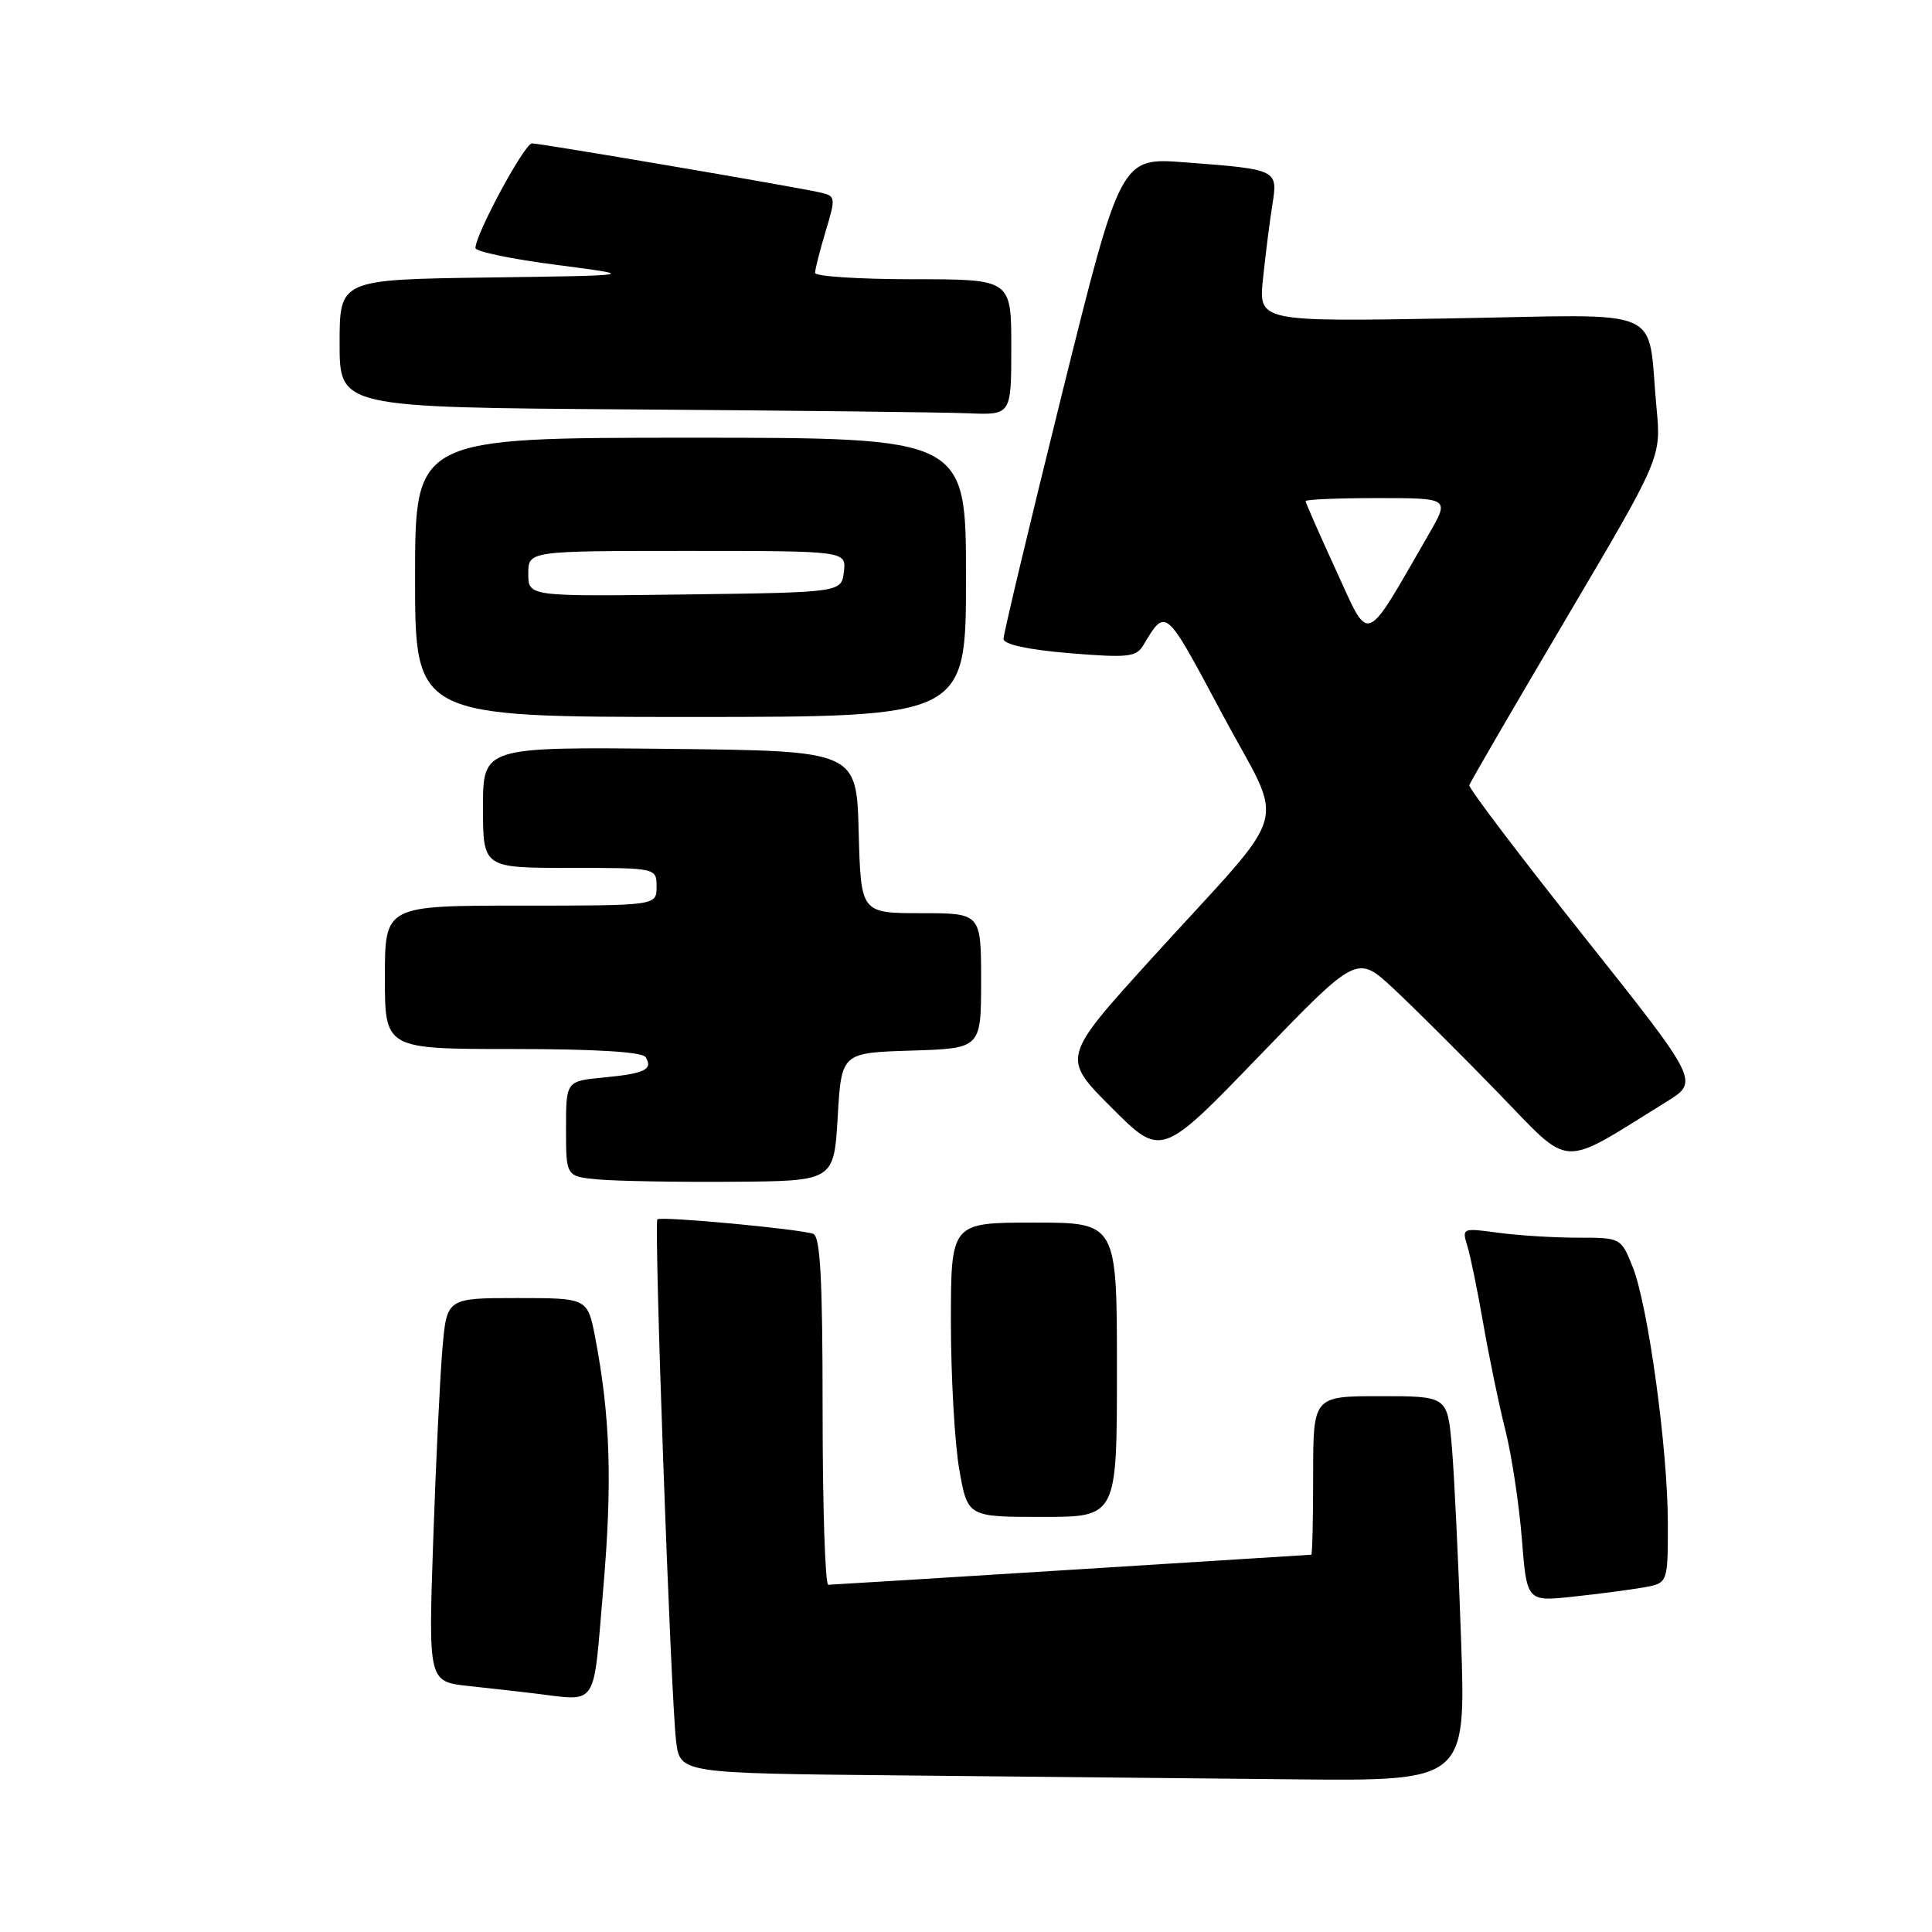 <?xml version="1.0" encoding="UTF-8" standalone="no"?>
<!DOCTYPE svg PUBLIC "-//W3C//DTD SVG 1.1//EN" "http://www.w3.org/Graphics/SVG/1.1/DTD/svg11.dtd" >
<svg xmlns="http://www.w3.org/2000/svg" xmlns:xlink="http://www.w3.org/1999/xlink" version="1.1" viewBox="0 0 256 256">
 <g >
 <path fill="currentColor"
d=" M 193.60 217.25 C 193.25 206.94 192.70 195.46 192.38 191.75 C 191.80 185.00 191.80 185.00 182.90 185.00 C 174.00 185.00 174.00 185.00 174.00 195.50 C 174.00 201.28 173.89 206.01 173.75 206.01 C 173.61 206.02 159.32 206.91 142.00 208.00 C 124.67 209.09 110.16 209.98 109.75 209.99 C 109.34 209.99 109.00 199.64 109.00 186.97 C 109.00 169.45 108.70 163.83 107.75 163.49 C 105.91 162.84 87.57 161.13 87.11 161.57 C 86.62 162.04 88.88 225.04 89.59 230.73 C 90.12 234.97 90.12 234.97 119.31 235.25 C 135.36 235.41 158.79 235.64 171.37 235.77 C 194.24 236.00 194.24 236.00 193.60 217.25 Z  M 79.93 210.56 C 81.15 196.40 80.87 187.71 78.87 177.25 C 77.86 172.00 77.86 172.00 68.53 172.00 C 59.20 172.00 59.20 172.00 58.62 178.75 C 58.30 182.46 57.75 193.90 57.40 204.16 C 56.76 222.83 56.76 222.83 62.13 223.41 C 65.08 223.73 68.85 224.15 70.50 224.35 C 79.43 225.40 78.53 226.71 79.93 210.56 Z  M 217.75 210.35 C 221.00 209.78 221.00 209.78 221.00 201.92 C 221.00 192.07 218.39 173.01 216.34 167.88 C 214.78 164.00 214.78 164.00 209.03 164.00 C 205.87 164.00 201.12 163.70 198.48 163.34 C 193.76 162.70 193.70 162.72 194.43 165.09 C 194.84 166.42 195.80 171.10 196.56 175.50 C 197.33 179.90 198.63 186.20 199.47 189.50 C 200.30 192.80 201.28 199.26 201.65 203.86 C 202.31 212.22 202.31 212.22 208.41 211.57 C 211.76 211.21 215.96 210.66 217.75 210.35 Z  M 148.00 181.50 C 148.00 162.00 148.00 162.00 137.00 162.00 C 126.00 162.00 126.00 162.00 126.00 175.17 C 126.00 182.41 126.50 191.19 127.10 194.67 C 128.21 201.00 128.21 201.00 138.10 201.00 C 148.00 201.00 148.00 201.00 148.00 181.50 Z  M 111.00 148.00 C 111.50 139.50 111.50 139.50 120.75 139.21 C 130.00 138.92 130.00 138.92 130.00 129.96 C 130.00 121.00 130.00 121.00 122.03 121.00 C 114.07 121.00 114.07 121.00 113.78 110.25 C 113.50 99.50 113.50 99.50 88.75 99.23 C 64.00 98.97 64.00 98.97 64.00 106.98 C 64.00 115.00 64.00 115.00 75.50 115.00 C 87.00 115.00 87.00 115.00 87.00 117.50 C 87.00 120.00 87.00 120.00 69.00 120.00 C 51.00 120.00 51.00 120.00 51.00 129.50 C 51.00 139.00 51.00 139.00 67.94 139.00 C 78.86 139.00 85.12 139.38 85.54 140.07 C 86.56 141.71 85.46 142.25 80.02 142.77 C 75.00 143.25 75.00 143.25 75.00 149.57 C 75.00 155.89 75.00 155.89 79.25 156.28 C 81.59 156.50 89.58 156.64 97.00 156.59 C 110.50 156.50 110.50 156.50 111.00 148.00 Z  M 220.83 145.98 C 225.16 143.30 225.16 143.30 209.83 124.02 C 201.40 113.41 194.59 104.43 194.69 104.05 C 194.79 103.67 200.56 93.75 207.50 82.00 C 220.12 60.64 220.12 60.64 219.50 54.07 C 218.20 40.32 221.32 41.69 192.27 42.19 C 166.75 42.63 166.75 42.63 167.36 36.88 C 167.69 33.71 168.24 29.34 168.59 27.17 C 169.34 22.45 169.34 22.45 157.00 21.51 C 148.50 20.86 148.50 20.86 140.72 52.18 C 136.45 69.41 132.96 84.02 132.97 84.66 C 132.99 85.39 136.21 86.09 141.71 86.55 C 149.37 87.18 150.55 87.06 151.46 85.55 C 154.51 80.48 154.33 80.33 161.88 94.48 C 170.35 110.37 171.56 106.11 152.58 127.02 C 140.67 140.15 140.67 140.15 147.28 146.76 C 153.88 153.37 153.88 153.37 166.85 139.93 C 179.81 126.50 179.81 126.50 184.65 131.00 C 187.30 133.47 193.51 139.65 198.44 144.73 C 208.42 155.00 206.43 154.89 220.83 145.98 Z  M 128.00 76.50 C 128.00 58.00 128.00 58.00 91.50 58.00 C 55.00 58.00 55.00 58.00 55.00 76.50 C 55.00 95.00 55.00 95.00 91.50 95.00 C 128.00 95.00 128.00 95.00 128.00 76.50 Z  M 134.00 46.00 C 134.00 37.00 134.00 37.00 121.00 37.00 C 113.85 37.00 108.00 36.62 108.00 36.16 C 108.00 35.70 108.63 33.22 109.40 30.65 C 110.76 26.15 110.74 25.97 108.65 25.50 C 105.11 24.70 71.64 19.00 70.49 19.00 C 69.50 19.00 63.00 31.04 63.00 32.87 C 63.00 33.33 67.84 34.34 73.75 35.10 C 84.50 36.50 84.50 36.50 64.75 36.77 C 45.00 37.04 45.00 37.04 45.00 45.51 C 45.00 53.98 45.00 53.98 83.75 54.25 C 105.06 54.40 125.09 54.63 128.25 54.76 C 134.00 55.00 134.00 55.00 134.00 46.00 Z  M 177.06 75.63 C 174.83 70.77 173.00 66.62 173.00 66.40 C 173.00 66.18 177.29 66.00 182.54 66.00 C 192.08 66.00 192.08 66.00 189.34 70.75 C 180.65 85.82 181.57 85.45 177.06 75.63 Z  M 70.00 76.02 C 70.00 73.00 70.00 73.00 91.07 73.00 C 112.13 73.00 112.13 73.00 111.82 75.75 C 111.50 78.50 111.50 78.50 90.75 78.77 C 70.00 79.04 70.00 79.04 70.00 76.02 Z "/>
</g>
</svg>